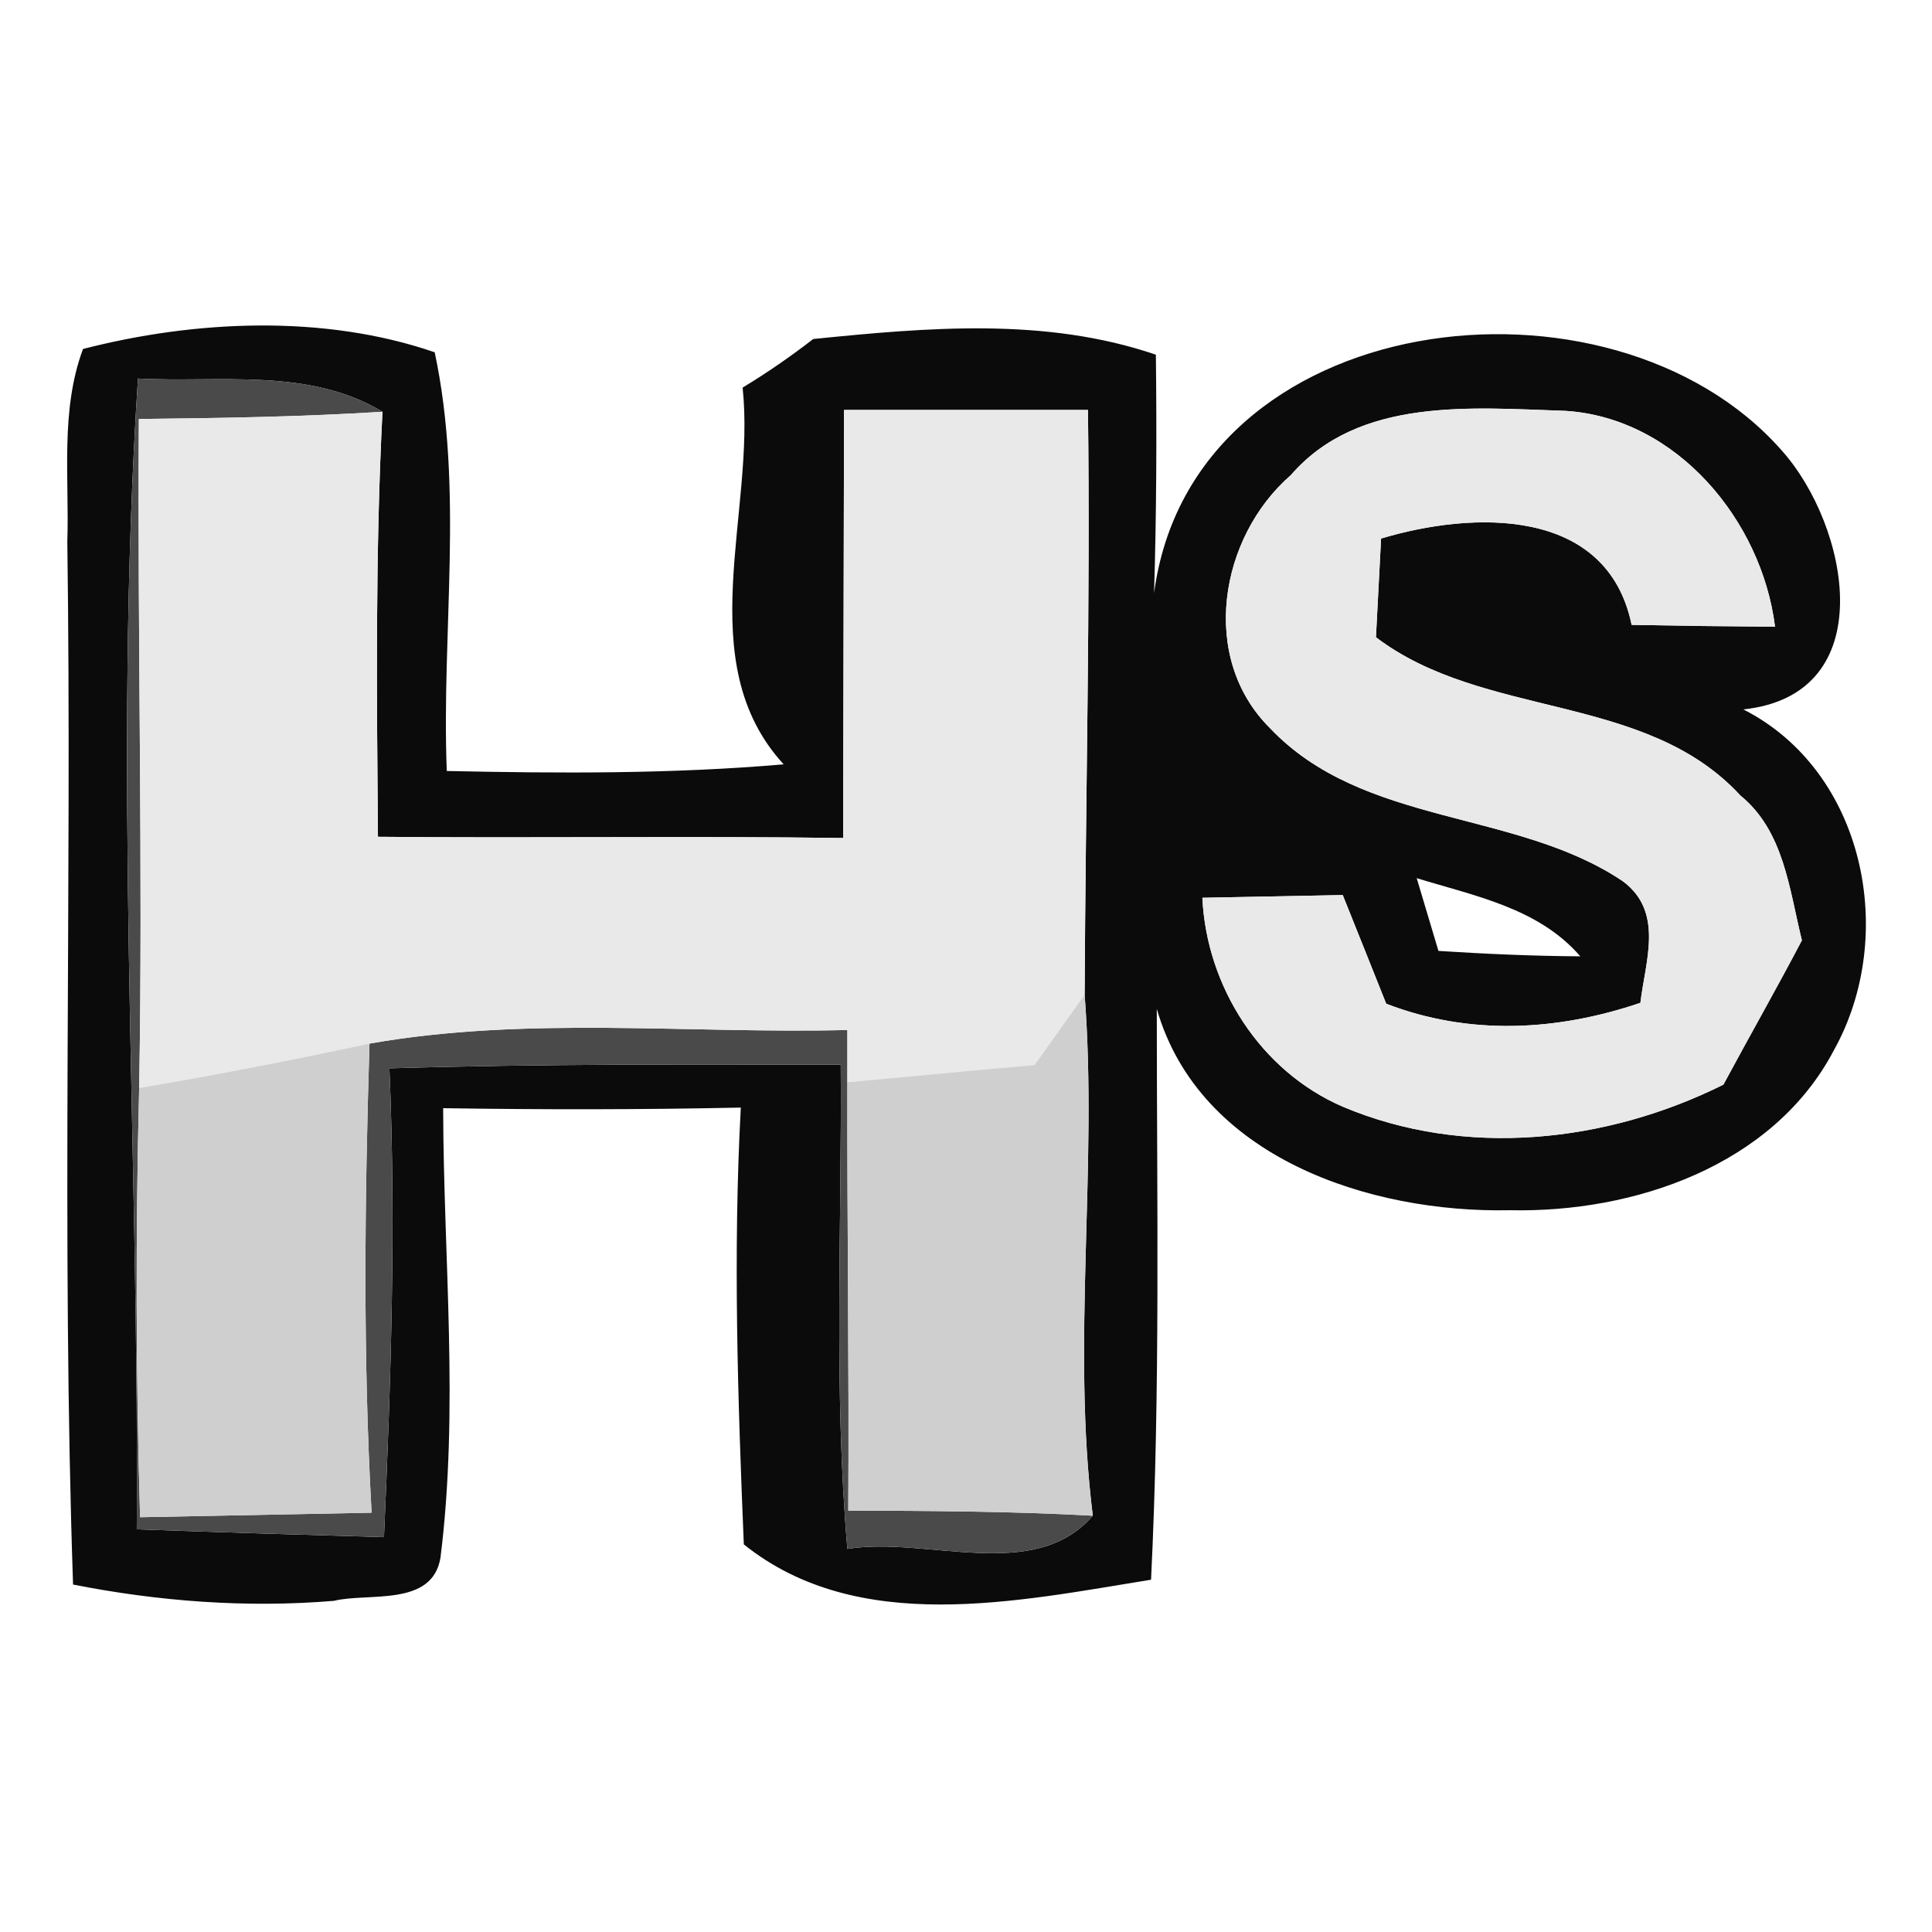 <?xml version="1.0" encoding="UTF-8" ?>
<!DOCTYPE svg PUBLIC "-//W3C//DTD SVG 1.1//EN" "http://www.w3.org/Graphics/SVG/1.1/DTD/svg11.dtd">
<svg width="64pt" height="64pt" viewBox="0 0 64 64" version="1.1" xmlns="http://www.w3.org/2000/svg">
<g id="#040504f7">
<path fill="#040504" opacity="0.97" d=" M 2.75 11.56 C 6.48 10.60 10.74 10.41 14.40 11.67 C 15.37 16.22 14.62 20.93 14.80 25.54 C 18.52 25.62 22.25 25.64 25.96 25.32 C 22.85 21.93 25.04 16.96 24.60 12.84 C 25.41 12.35 26.19 11.81 26.94 11.23 C 30.72 10.85 34.63 10.50 38.29 11.75 C 38.32 14.39 38.31 17.02 38.23 19.65 C 39.49 10.13 53.37 8.50 59.02 14.92 C 61.25 17.41 62.37 23.01 57.75 23.50 C 61.78 25.55 62.87 30.99 60.75 34.79 C 58.74 38.62 54.12 40.18 50.02 40.09 C 45.38 40.19 39.74 38.35 38.32 33.42 C 38.32 39.72 38.44 46.03 38.13 52.33 C 33.72 53.04 28.43 54.20 24.64 51.16 C 24.44 46.34 24.28 41.51 24.54 36.69 C 21.25 36.76 17.96 36.76 14.68 36.71 C 14.69 41.67 15.21 46.68 14.59 51.61 C 14.31 53.24 12.21 52.75 11.06 53.03 C 8.17 53.27 5.26 53.05 2.42 52.49 C 2.03 40.98 2.39 29.46 2.23 17.95 C 2.30 15.83 1.99 13.60 2.75 11.56 M 4.57 12.54 C 3.74 25.23 4.61 37.95 4.53 50.66 C 7.26 50.76 9.99 50.84 12.72 50.92 C 12.95 45.75 13.12 40.57 12.90 35.39 C 17.88 35.24 22.87 35.26 27.85 35.27 C 27.89 40.62 27.61 45.98 28.07 51.31 C 30.68 50.88 34.26 52.46 36.20 50.21 C 35.49 44.48 36.37 38.70 35.93 32.95 C 35.96 26.50 36.12 20.04 36.04 13.58 C 33.35 13.58 30.65 13.58 27.96 13.58 C 27.95 18.31 27.94 23.03 27.93 27.76 C 22.79 27.69 17.66 27.77 12.52 27.72 C 12.48 23.03 12.43 18.33 12.67 13.64 C 10.23 12.17 7.28 12.68 4.57 12.54 M 42.76 15.74 C 40.39 17.80 39.72 21.79 42.07 24.12 C 45.17 27.39 50.22 26.80 53.77 29.20 C 55.13 30.22 54.50 31.85 54.34 33.22 C 51.57 34.16 48.67 34.31 45.92 33.25 C 45.44 32.04 44.96 30.85 44.48 29.65 C 42.93 29.68 41.38 29.71 39.83 29.74 C 39.97 32.68 41.75 35.48 44.48 36.66 C 48.53 38.37 53.21 37.86 57.09 35.93 C 57.95 34.33 58.85 32.75 59.69 31.15 C 59.27 29.46 59.10 27.53 57.65 26.35 C 54.50 22.93 49.16 23.83 45.58 21.11 C 45.62 20.29 45.71 18.66 45.75 17.84 C 48.78 16.93 53.24 16.77 54.05 20.70 C 55.63 20.73 57.21 20.75 58.80 20.76 C 58.36 17.24 55.54 13.84 51.85 13.61 C 48.75 13.51 45.01 13.14 42.76 15.74 M 46.93 29.09 C 47.11 29.69 47.47 30.90 47.65 31.50 C 49.21 31.60 50.78 31.67 52.35 31.68 C 50.97 30.08 48.85 29.68 46.93 29.09 Z" />
</g>
<g id="#4a4a4aff">
<path fill="#4a4a4a" opacity="1.00" d=" M 4.57 12.54 C 7.28 12.68 10.23 12.17 12.67 13.64 C 9.98 13.81 7.29 13.85 4.60 13.88 C 4.55 21.26 4.74 28.65 4.61 36.04 C 4.49 40.78 4.50 45.52 4.64 50.26 C 7.19 50.21 9.75 50.16 12.31 50.11 C 12.02 44.93 12.08 39.75 12.24 34.57 C 17.47 33.65 22.80 34.25 28.07 34.12 C 28.07 34.55 28.07 35.42 28.07 35.85 C 28.06 40.58 28.13 45.31 28.10 50.04 C 30.80 50.05 33.50 50.06 36.20 50.21 C 34.26 52.46 30.68 50.88 28.07 51.31 C 27.61 45.98 27.89 40.62 27.85 35.27 C 22.87 35.26 17.88 35.24 12.90 35.39 C 13.12 40.57 12.95 45.75 12.72 50.92 C 9.99 50.84 7.26 50.76 4.53 50.66 C 4.61 37.95 3.74 25.23 4.57 12.54 Z" />
</g>
<g id="#e9e9e9ff">
<path fill="#e9e9e9" opacity="1.00" d=" M 42.76 15.74 C 45.01 13.14 48.75 13.51 51.85 13.61 C 55.54 13.84 58.36 17.24 58.80 20.76 C 57.21 20.75 55.63 20.73 54.05 20.70 C 53.24 16.77 48.78 16.93 45.75 17.84 C 45.71 18.66 45.62 20.29 45.58 21.11 C 49.16 23.83 54.50 22.93 57.65 26.35 C 59.10 27.53 59.27 29.46 59.69 31.15 C 58.85 32.75 57.95 34.33 57.09 35.93 C 53.21 37.86 48.53 38.37 44.48 36.66 C 41.75 35.48 39.97 32.68 39.83 29.74 C 41.38 29.71 42.93 29.68 44.48 29.65 C 44.96 30.85 45.44 32.04 45.92 33.25 C 48.67 34.31 51.57 34.16 54.34 33.22 C 54.50 31.85 55.13 30.22 53.77 29.20 C 50.22 26.80 45.17 27.39 42.07 24.12 C 39.72 21.79 40.39 17.80 42.76 15.74 Z" />
<path fill="#e9e9e9" opacity="1.00" d=" M 4.60 13.88 C 7.29 13.85 9.98 13.81 12.67 13.64 C 12.43 18.33 12.48 23.03 12.52 27.72 C 17.66 27.77 22.79 27.69 27.93 27.76 C 27.94 23.03 27.95 18.31 27.96 13.58 C 30.65 13.58 33.35 13.58 36.04 13.58 C 36.12 20.04 35.96 26.50 35.93 32.95 C 35.38 33.73 34.82 34.50 34.27 35.28 C 32.20 35.46 30.14 35.66 28.07 35.85 C 28.07 35.42 28.07 34.55 28.07 34.12 C 22.80 34.25 17.47 33.65 12.24 34.57 C 9.71 35.11 7.16 35.61 4.61 36.04 C 4.74 28.65 4.55 21.26 4.60 13.88 Z" />
</g>
<g id="#cfcfcfff">
<path fill="#cfcfcf" opacity="1.00" d=" M 34.27 35.28 C 34.82 34.50 35.38 33.73 35.93 32.95 C 36.37 38.70 35.49 44.48 36.20 50.21 C 33.50 50.06 30.80 50.05 28.10 50.04 C 28.13 45.31 28.06 40.58 28.07 35.85 C 30.14 35.66 32.20 35.46 34.27 35.28 Z" />
<path fill="#cfcfcf" opacity="1.00" d=" M 4.61 36.04 C 7.16 35.61 9.71 35.11 12.24 34.57 C 12.08 39.75 12.02 44.93 12.31 50.11 C 9.75 50.16 7.19 50.21 4.64 50.26 C 4.50 45.52 4.49 40.78 4.61 36.04 Z" />
</g>
</svg>

